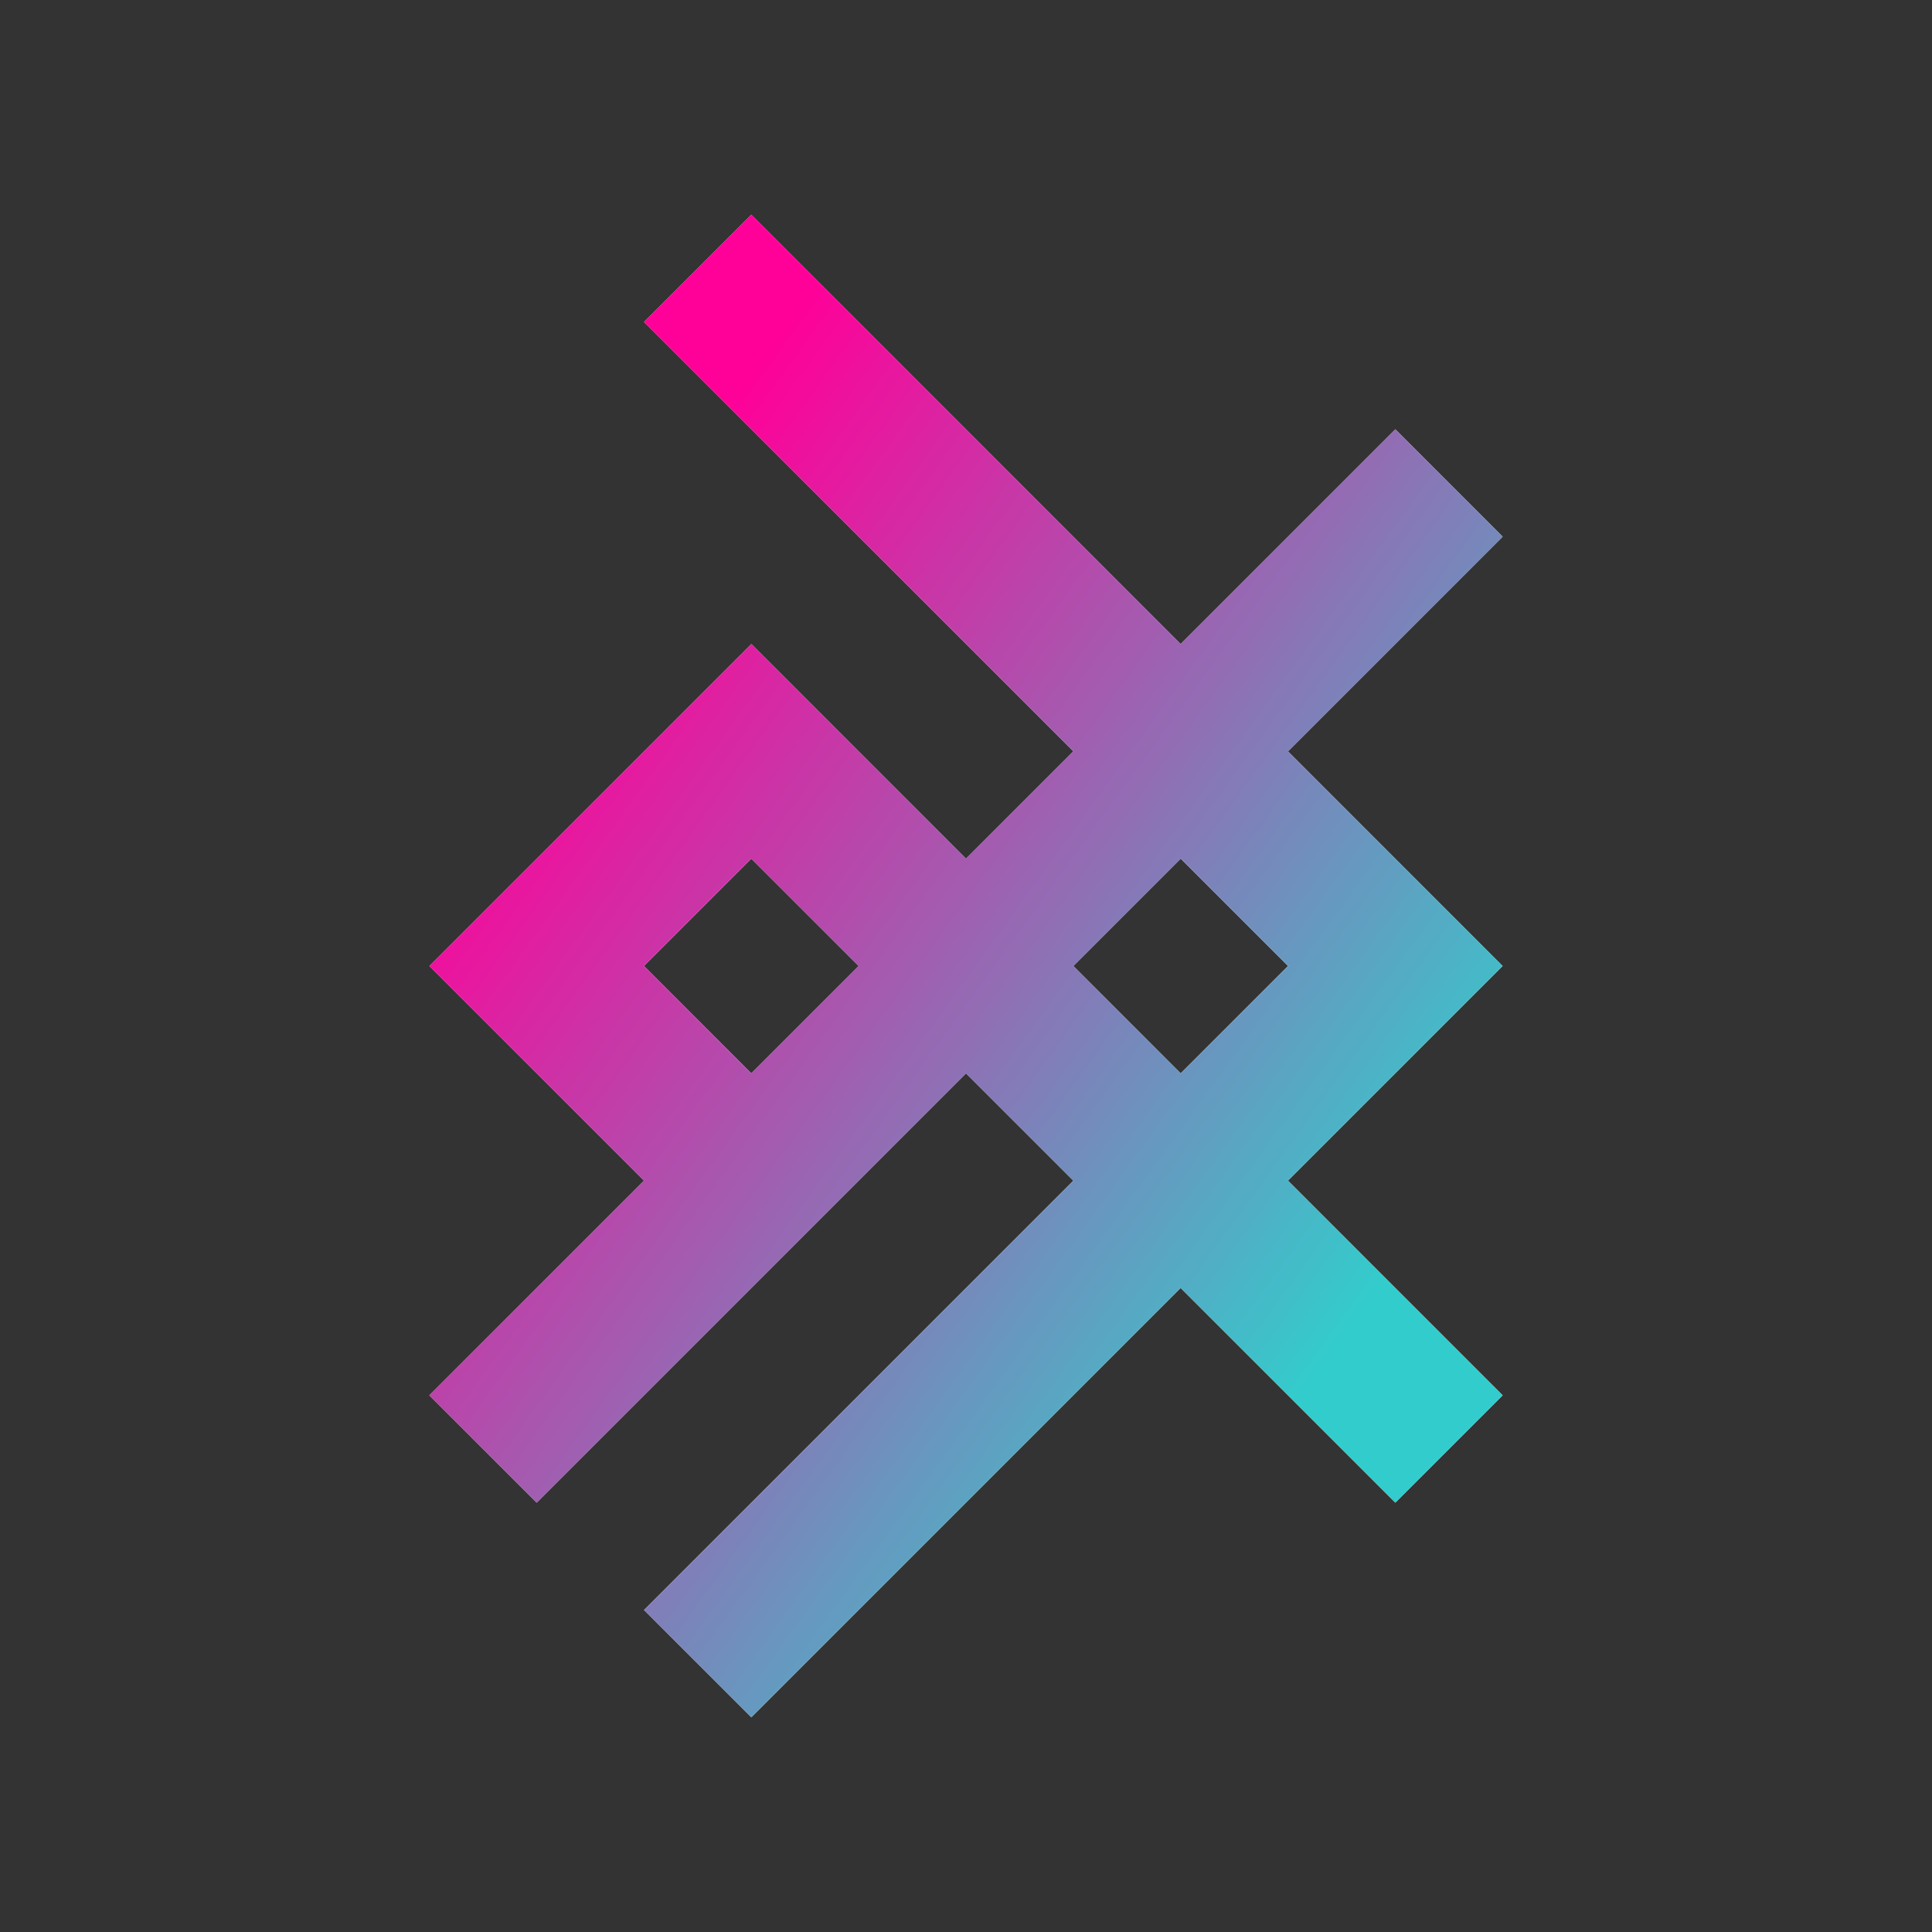 <?xml version="1.0" encoding="UTF-8"?>
<!DOCTYPE svg PUBLIC "-//W3C//DTD SVG 1.1//EN" "http://www.w3.org/Graphics/SVG/1.1/DTD/svg11.dtd">
<svg xmlns="http://www.w3.org/2000/svg" xmlns:xlink="http://www.w3.org/1999/xlink" version="1.1" viewBox="-1 -1 18 18">
  <rect x="-1" y="-1" width="18" height="18" fill="#333333" stroke="none"/>
  <linearGradient id="gradient" x1=".2" y1=".2" x2=".8" y2=".8">
    <stop offset="0" stop-color="#F09" />
    <stop offset="1" stop-color="#3CC" />
  </linearGradient>

  <def>
    <path id="main" stroke="none" fill-rule="evenodd" d="M 4 13 L 3 12 L 5 10 L 3 8 L 6 5 L 8 7 L 9 6 L 5 2 L 6 1 L 10 5 L 12 3 L 13 4 L 11 6 L 12 7
    L 13 8 L 11 10 L 13 12 L 12 13 L 10 11 L 6 15 L 5 14 L 9 10 L 8 9 Z
    M 5 8 L 6 7 L 7 8 L 6 9 Z
    M 9 8 L 10 7 L 11 8 L 10 9 Z" />
  </def>

  <use href="#main" fill="white" />
  <use href="#main" fill="url(#gradient)" />

  <!--
  <rect x="-1" y="-1" width="18" height="18" fill="white" />
  <path fill="none" stroke="url(#gradient)" stroke-width=".5" d="M 0 0 L 0 16 L 16 16 L 16 0 Z" />
  <circle fill="none" stroke="url(#gradient)" stroke-width="1" cx="8" cy="8" r="8" />
  -->
</svg>